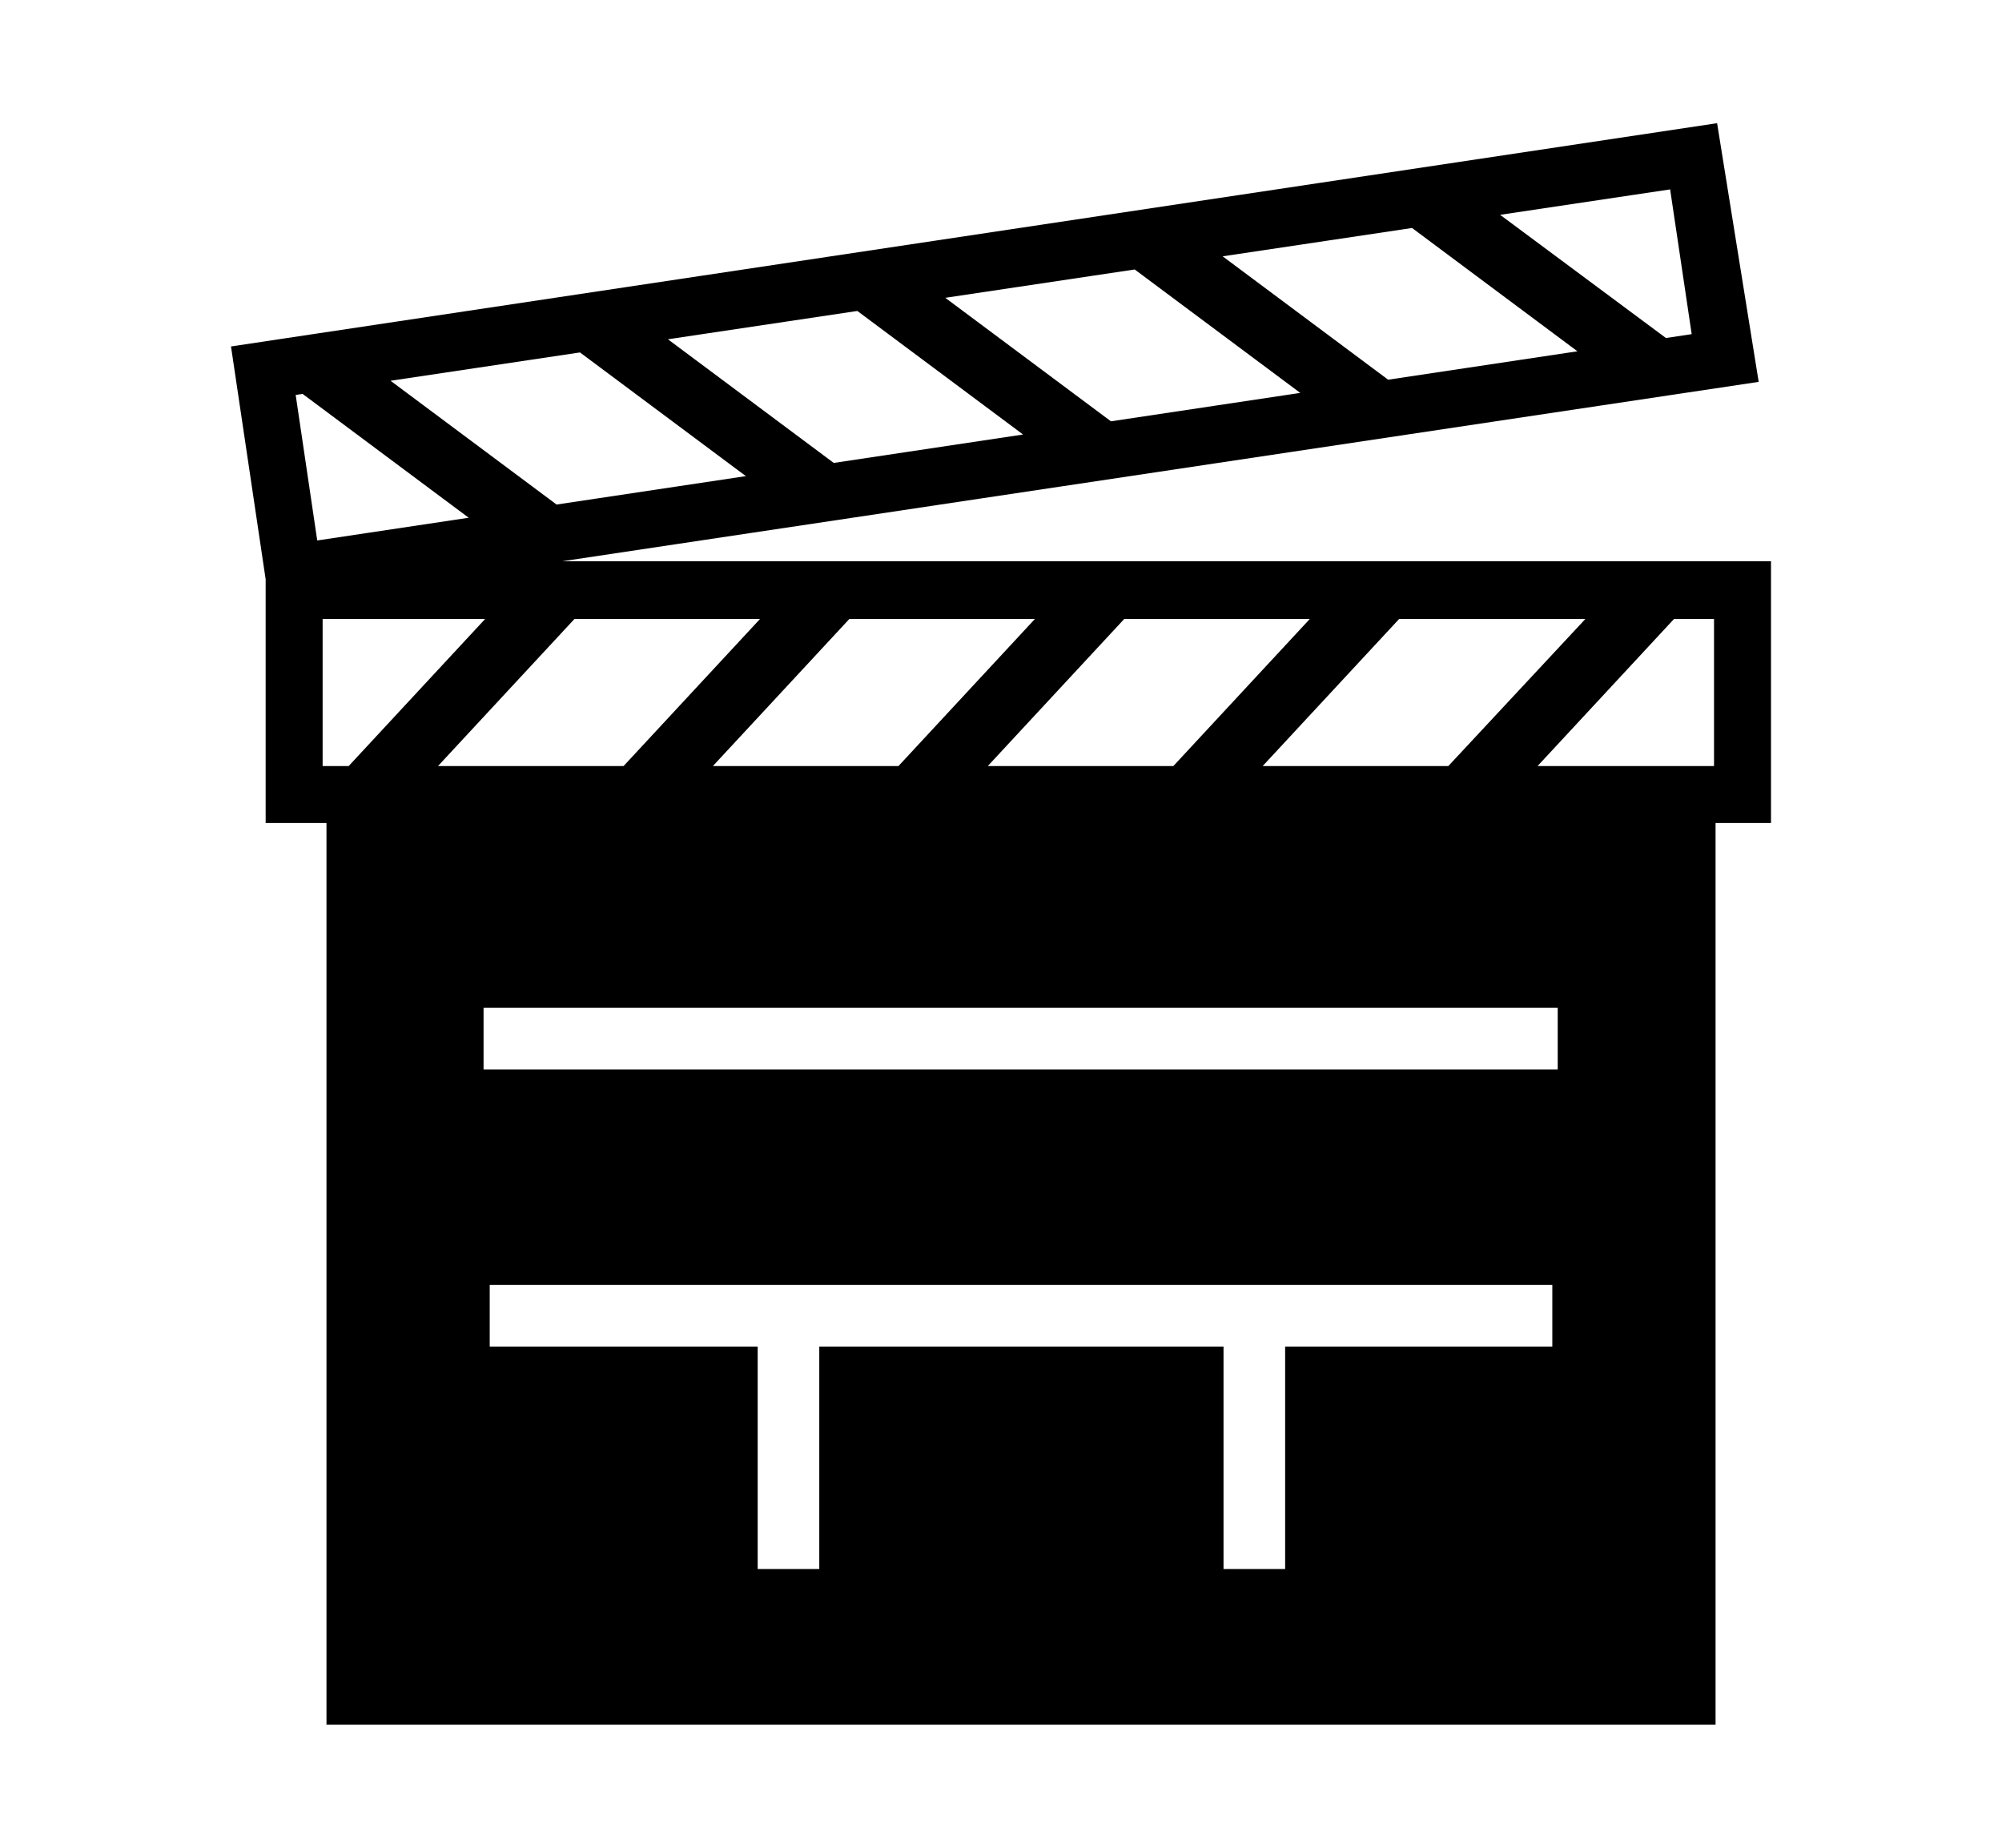 <svg xmlns="http://www.w3.org/2000/svg"
    viewBox="0 0 2600 2400">
  <!--
Copyright 2013 Google LLC
Noto is a trademark of Google Inc.
This Font Software is licensed under the SIL Open Font License, Version 1.1. This Font Software is distributed on an "AS IS" BASIS, WITHOUT WARRANTIES OR CONDITIONS OF ANY KIND, either express or implied. See the SIL Open Font License for the specific language, permissions and limitations governing your use of this Font Software.
http://scripts.sil.org/OFL
  -->
<path d="M424 1042L424 2240 2228 2240 2228 1042 424 1042ZM1064 2038L984 2038 984 1749 1064 1749 1064 2038ZM2016 1749L636 1749 636 1669 2016 1669 2016 1749ZM656 776L425 1025 541 1025 772 776 656 776ZM1669 2038L1589 2038 1589 1749 1669 1749 1669 2038ZM2023 1389L628 1389 628 1309 2023 1309 2023 1389ZM368 493L655 707 772 692 485 478 368 493ZM1013 776L782 1025 898 1025 1129 776 1013 776ZM720 433L1007 647 1124 632 837 418 720 433ZM1370 776L1139 1025 1255 1025 1486 776 1370 776ZM345 729L345 1069 2300 1069 2300 729 345 729ZM2226 995L419 995 419 804 2226 804 2226 995ZM1727 776L1496 1025 1612 1025 1843 776 1727 776ZM1072 373L1359 587 1476 572 1189 358 1072 373ZM300 450L350 786 2284 496 2230 160 300 450ZM2197 434L412 702 384 513 2169 246 2197 434ZM2085 776L1853 1025 1969 1025 2200 776 2085 776ZM1424 313L1711 527 1828 512 1541 298 1424 313ZM1776 253L2063 467 2181 452 1893 238 1776 253Z"/>
</svg>